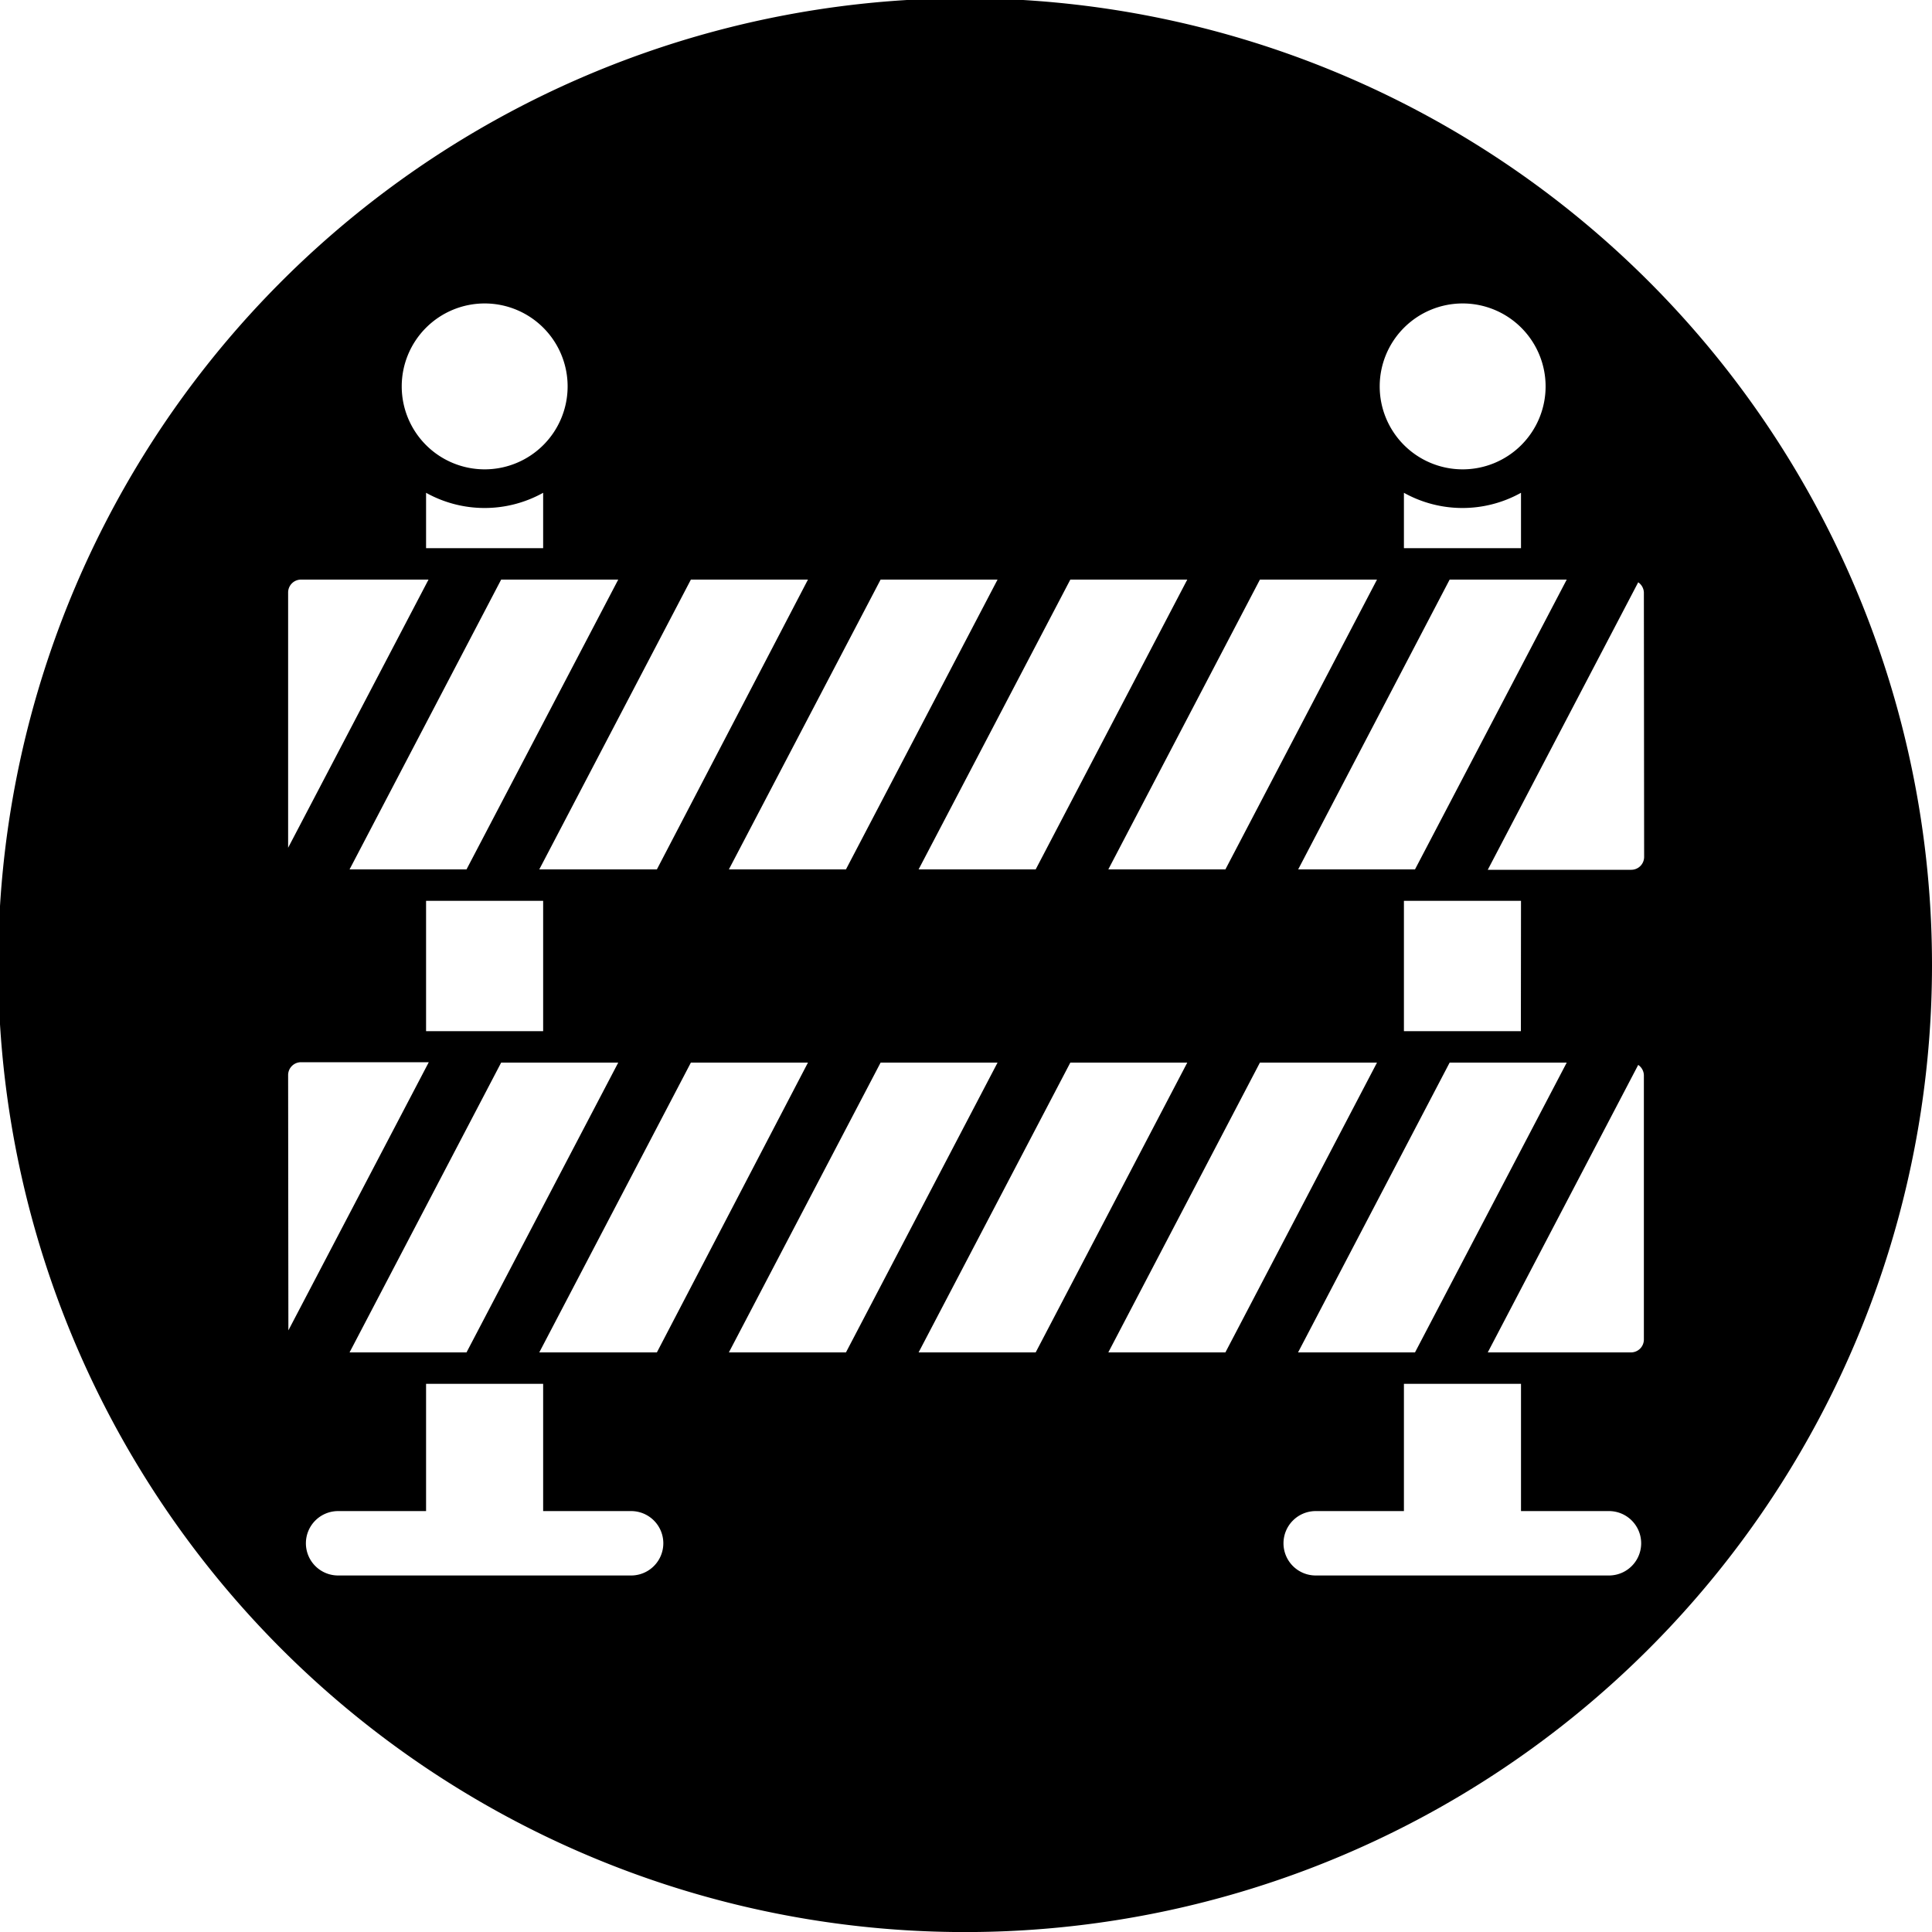 <svg xmlns="http://www.w3.org/2000/svg" viewBox="0 0 150 150" width="55.6" height="55.6"><title>access</title><g id="Layer_2" data-name="Layer 2"><g id="Postive"><path d="M147.64,56.26A75.07,75.07,0,1,0,150,75,74.91,74.91,0,0,0,147.64,56.26ZM127.19,82.68a1,1,0,0,1,.44.79V104a1,1,0,0,1-1,1H115.51ZM109.86,105h-9.08l11.77-22.5h9.09ZM42.17,45H48L36.22,67.5H27.14L38.91,45Zm-9.09-2.44v-4.3a9.34,9.34,0,0,0,9.09,0v4.3ZM53.64,45h9.09L51,67.5H41.87ZM33.08,69.94h9.09V80.06H33.08ZM42.17,82.5H48L36.22,105H27.14L38.91,82.5Zm11.47,0h9.09L51,105H41.87Zm14.73,0h9.08L65.68,105H56.59Zm2.95-15L83.1,45h9.08L80.41,67.5ZM97.82,45h9.09L95.14,67.5H86.05Zm0,37.5h9.09L95.14,105H86.05Zm20.26-2.44H109V69.94h9.09ZM109,67.5h-8.21L112.55,45h9.09L109.86,67.5Zm4.54-31.06A6.44,6.44,0,1,1,120,30,6.44,6.44,0,0,1,113.53,36.44Zm4.55,1.82v4.3H109v-4.3a9.34,9.34,0,0,0,9.09,0ZM65.68,67.5H56.59L68.37,45h9.08ZM37.63,23.56A6.44,6.44,0,1,1,31.19,30,6.44,6.44,0,0,1,37.63,23.56ZM33.08,45h.19L22.37,65.82V46a1,1,0,0,1,1-1ZM22.37,83.47a1,1,0,0,1,1-1h9.92l-10.9,20.82Zm1.38,36.35a2.5,2.5,0,0,1,2.5-2.5h6.83v-9.88h9.09v9.88H49a2.5,2.5,0,0,1,0,5H26.25A2.5,2.5,0,0,1,23.75,119.82ZM83.1,82.5h9.08L80.41,105H71.32Zm16.55,37.32a2.5,2.5,0,0,1,2.5-2.5H109v-9.88h9.09v9.88h6.83a2.5,2.5,0,0,1,0,5H102.15A2.5,2.5,0,0,1,99.65,119.82Zm28-53.29a1,1,0,0,1-1,1H115.51l11.68-22.32a1,1,0,0,1,.44.79Z"/></g></g></svg>